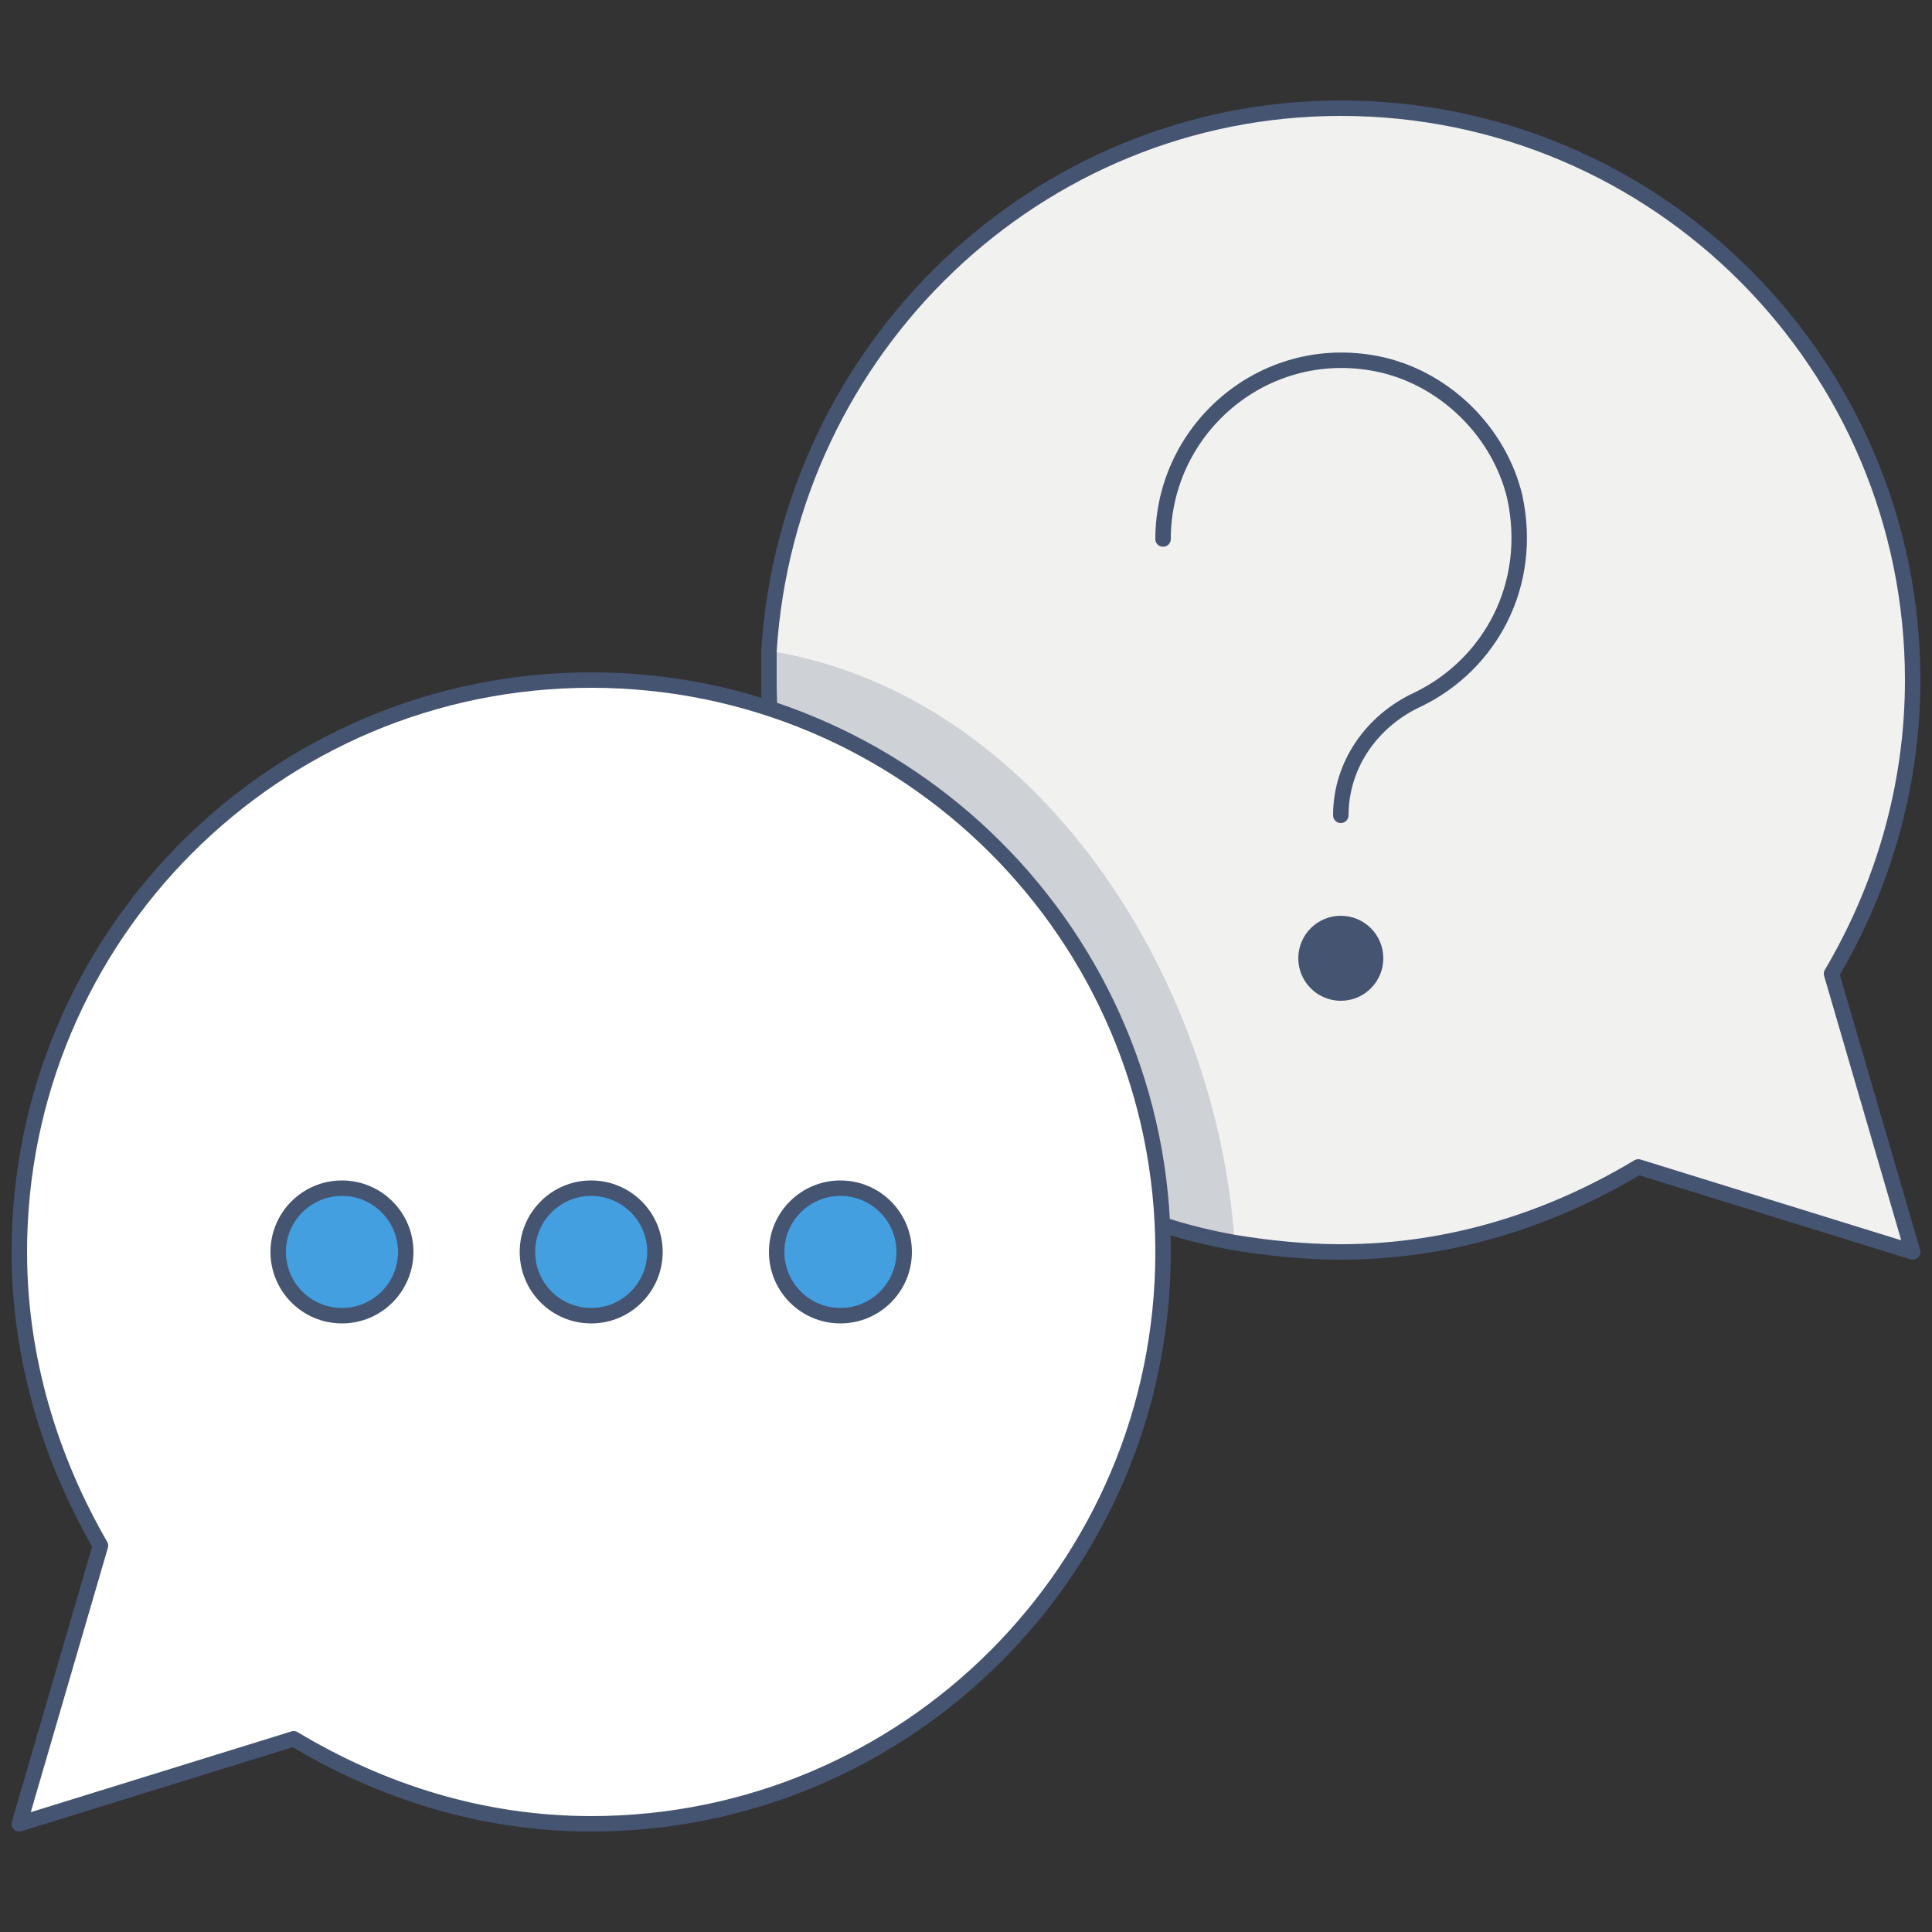 <?xml version="1.0" encoding="utf-8"?>
<!-- Generator: Adobe Illustrator 22.0.1, SVG Export Plug-In . SVG Version: 6.00 Build 0)  -->
<svg version="1.1" id="Layer_1" xmlns="http://www.w3.org/2000/svg" xmlns:xlink="http://www.w3.org/1999/xlink" x="0px" y="0px"
	 viewBox="0 0 100 100" style="enable-background:new 0 0 100 100;" xml:space="preserve">
<rect x="0" y="0" width="100" height="100" fill="#333333" stroke="none"/>
<style type="text/css">
	.st0{fill:url(#SVGID_3_);}
	.st1{opacity:0.5;}
	.st2{fill:#FFFFFF;stroke:#D8DFF0;stroke-miterlimit:10;}
	.st3{fill:#F1F1F0;stroke:#004773;stroke-width:0.8;stroke-linecap:round;stroke-linejoin:round;stroke-miterlimit:10;}
	.st4{fill:#FFFFFF;stroke:#004773;stroke-width:0.8;stroke-linecap:round;stroke-linejoin:round;stroke-miterlimit:10;}
	.st5{fill:#439FE0;stroke:#004773;stroke-width:0.8;stroke-linecap:round;stroke-linejoin:round;stroke-miterlimit:10;}
	.st6{fill:#439FE0;}
	.st7{fill:none;stroke:#004773;stroke-width:0.8;stroke-linecap:round;stroke-linejoin:round;stroke-miterlimit:10;}
	
		.st8{fill:none;stroke:#004773;stroke-width:0.8;stroke-linecap:round;stroke-linejoin:round;stroke-miterlimit:10;stroke-dasharray:12,12;}
	.st9{display:none;fill:none;stroke:#455471;stroke-width:0.657;stroke-miterlimit:10;}
	.st10{fill:#F1F1F0;stroke:#455471;stroke-width:0.8;stroke-linecap:round;stroke-linejoin:round;stroke-miterlimit:10;}
	.st11{fill:#F3AA3E;stroke:#455471;stroke-width:0.8;stroke-linecap:round;stroke-linejoin:round;stroke-miterlimit:10;}
	.st12{fill:#74C936;stroke:#455471;stroke-width:0.8;stroke-linecap:round;stroke-linejoin:round;stroke-miterlimit:10;}
	.st13{opacity:0.2;}
	.st14{fill:#455471;}
	.st15{fill:#FFFFFF;stroke:#455471;stroke-width:0.8;stroke-linecap:round;stroke-linejoin:round;stroke-miterlimit:10;}
	.st16{fill:#FFFFFF;stroke:#455471;stroke-width:0.94;stroke-linecap:round;stroke-miterlimit:10;}
	.st17{fill:none;stroke:#FFFFFF;stroke-width:0.8;stroke-linecap:round;stroke-linejoin:round;stroke-miterlimit:10;}
	.st18{fill:#FFD11D;stroke:#004773;stroke-width:0.8;stroke-linecap:round;stroke-linejoin:round;stroke-miterlimit:10;}
	.st19{fill:#74C936;stroke:#004773;stroke-width:0.8;stroke-linecap:round;stroke-linejoin:round;stroke-miterlimit:10;}
	.st20{fill:#004773;}
	.st21{fill:#FFFFFF;stroke:#004773;stroke-width:0.94;stroke-linecap:round;stroke-miterlimit:10;}
	.st22{fill:#FFFFFF;stroke:#455471;stroke-width:0.882;stroke-linecap:round;stroke-miterlimit:10;}
	.st23{fill:#F1F1F0;stroke:#455471;stroke-width:0.882;stroke-miterlimit:10;}
	.st24{fill:#FFFFFF;stroke:#455471;stroke-width:0.882;stroke-miterlimit:10;}
	.st25{fill:none;stroke:#455471;stroke-width:1.036;stroke-miterlimit:10;}
	.st26{fill:#74C936;stroke:#455471;stroke-width:0.882;stroke-linecap:round;stroke-linejoin:round;stroke-miterlimit:10;}
	.st27{fill:#439FE0;stroke:#455471;stroke-width:0.882;stroke-linecap:round;stroke-linejoin:round;stroke-miterlimit:10;}
	.st28{fill:#439FE0;stroke:#455471;stroke-width:0.882;stroke-linecap:round;stroke-linejoin:round;stroke-miterlimit:10;}
	.st29{fill:#F3AA3E;stroke:#455471;stroke-width:0.882;stroke-linecap:round;stroke-linejoin:round;stroke-miterlimit:10;}
	.st30{fill:#FFFFFF;stroke:#455471;stroke-width:0.882;stroke-linecap:round;stroke-linejoin:round;stroke-miterlimit:10;}
	.st31{fill:#F1F1F0;stroke:#455471;stroke-width:0.882;stroke-linecap:round;stroke-linejoin:round;stroke-miterlimit:10;}
	.st32{fill:none;stroke:#455471;stroke-width:0.882;stroke-linecap:round;stroke-linejoin:round;stroke-miterlimit:10;}
	.st33{fill:none;stroke:#FFFFFF;stroke-width:0.882;stroke-linecap:round;stroke-linejoin:round;stroke-miterlimit:10;}
	.st34{fill:#FFFFFF;}
	.st35{clip-path:url(#SVGID_7_);}
	.st36{fill:none;stroke:#455471;stroke-width:0.882;stroke-miterlimit:10;}
	.st37{clip-path:url(#SVGID_11_);}
	.st38{fill:#FFFFFF;stroke:#004773;stroke-width:0.8;stroke-linecap:round;stroke-miterlimit:10;}
	.st39{fill:#F1F1F0;stroke:#004773;stroke-width:0.8;stroke-miterlimit:10;}
	.st40{fill:#FFFFFF;stroke:#004773;stroke-width:0.8;stroke-miterlimit:10;}
	.st41{fill:none;stroke:#455471;stroke-width:0.94;stroke-miterlimit:10;}
	.st42{fill:#439FE0;stroke:#004773;stroke-width:0.8;stroke-linecap:round;stroke-linejoin:round;stroke-miterlimit:10;}
	.st43{clip-path:url(#SVGID_15_);}
	.st44{fill:none;stroke:#004773;stroke-width:0.8;stroke-miterlimit:10;}
	.st45{fill:#74C936;}
	.st46{fill:#FFD11D;}
	.st47{fill:#F76234;}
	.st48{fill:#FFD11D;stroke:#004773;stroke-linecap:round;stroke-linejoin:round;stroke-miterlimit:10;}
	.st49{fill:none;stroke:#455471;stroke-width:0.728;stroke-miterlimit:10;}
	.st50{clip-path:url(#SVGID_19_);}
	.st51{fill:#439FE0;stroke:#004773;stroke-width:0.62;stroke-linecap:round;stroke-linejoin:round;stroke-miterlimit:10;}
	.st52{fill:#FFFFFF;stroke:#004773;stroke-width:0.62;stroke-linecap:round;stroke-linejoin:round;stroke-miterlimit:10;}
	.st53{fill:none;stroke:#004773;stroke-width:0.62;stroke-linecap:round;stroke-linejoin:round;stroke-miterlimit:10;}
	.st54{fill:#F1F1F0;stroke:#004773;stroke-width:0.62;stroke-linecap:round;stroke-linejoin:round;stroke-miterlimit:10;}
	.st55{fill:none;stroke:#004773;stroke-width:0.62;stroke-miterlimit:10;}
	.st56{clip-path:url(#SVGID_23_);}
	.st57{clip-path:url(#SVGID_27_);}
	.st58{clip-path:url(#SVGID_29_);}
	.st59{fill:#439FE0;stroke:#455471;stroke-width:0.8;stroke-linecap:round;stroke-linejoin:round;stroke-miterlimit:10;}
	.st60{fill:#FFFFFF;stroke:#455471;stroke-width:0.8;stroke-miterlimit:10;}
	.st61{clip-path:url(#SVGID_31_);}
	.st62{fill:none;stroke:#455471;stroke-width:0.8;stroke-linecap:round;stroke-linejoin:round;stroke-miterlimit:10;}
	.st63{fill:#F1F1F0;}
	.st64{fill:none;stroke:#455471;stroke-width:0.8;stroke-miterlimit:10;}
	.st65{fill:none;stroke:#455471;stroke-width:1.021;stroke-linecap:round;stroke-linejoin:round;stroke-miterlimit:10;}
	.st66{fill:#F1F1F0;stroke:#FFFFFF;stroke-width:0.8;stroke-linecap:round;stroke-linejoin:round;stroke-miterlimit:10;}
	.st67{fill:none;stroke:#E0E0E0;stroke-width:0.7;stroke-linecap:round;stroke-linejoin:round;stroke-miterlimit:10;}
	.st68{clip-path:url(#SVGID_33_);}
	
		.st69{clip-path:url(#SVGID_33_);fill:#FFFFFF;stroke:#004773;stroke-width:0.8;stroke-linecap:round;stroke-linejoin:round;stroke-miterlimit:10;}
	.st70{clip-path:url(#SVGID_35_);}
	.st71{fill:#F76234;stroke:#004773;stroke-width:0.8;stroke-linecap:round;stroke-linejoin:round;stroke-miterlimit:10;}
	.st72{fill:#FFD11D;stroke:#004773;stroke-width:0.8;stroke-linejoin:round;stroke-miterlimit:10;}
	.st73{fill:#F76234;stroke:#004773;stroke-width:0.8;stroke-miterlimit:10;}
	.st74{fill:#FFFFFF;stroke:#004675;stroke-width:0.7;stroke-linecap:round;stroke-linejoin:round;stroke-miterlimit:10;}
	.st75{fill:#FCD745;stroke:#004675;stroke-width:0.7;stroke-linecap:round;stroke-linejoin:round;stroke-miterlimit:10;}
	.st76{fill:#FBE592;stroke:#004675;stroke-width:0.7;stroke-linecap:round;stroke-linejoin:round;stroke-miterlimit:10;}
	.st77{fill:#1DABFB;stroke:#004675;stroke-width:0.7;stroke-linecap:round;stroke-linejoin:round;stroke-miterlimit:10;}
	.st78{fill:#2278CF;stroke:#004675;stroke-width:0.7;stroke-linecap:round;stroke-linejoin:round;stroke-miterlimit:10;}
	.st79{fill:none;stroke:#004675;stroke-width:0.7;stroke-linecap:round;stroke-linejoin:round;stroke-miterlimit:10;}
	.st80{fill:#004675;}
	.st81{fill:#37BC79;}
	.st82{fill:#FBE592;}
	.st83{fill:#CE93D8;}
	.st84{fill:#B3E5FC;}
	.st85{fill:#3D9DE2;}
	.st86{fill:#4E80DC;stroke:#004675;stroke-width:0.7;stroke-linecap:round;stroke-linejoin:round;stroke-miterlimit:10;}
	.st87{fill:#37BC79;stroke:#004675;stroke-width:0.7;stroke-linecap:round;stroke-linejoin:round;stroke-miterlimit:10;}
	.st88{fill:#FFFFFF;stroke:#004675;stroke-width:0.7;stroke-linecap:round;stroke-miterlimit:10;}
	.st89{fill:#D5D5D4;stroke:#004675;stroke-width:0.7;stroke-linecap:round;stroke-linejoin:round;stroke-miterlimit:10;}
	.st90{fill:#F1EAEA;stroke:#004675;stroke-width:0.7;stroke-linecap:round;stroke-linejoin:round;stroke-miterlimit:10;}
	.st91{fill:#E0C2D2;}
	.st92{fill:#F1EAEA;stroke:#004675;stroke-width:0.7;stroke-miterlimit:10;}
	.st93{fill:none;stroke:#004675;stroke-width:0.7;stroke-linecap:round;stroke-miterlimit:10;}
	.st94{fill:#FFFFFF;stroke:#455471;stroke-width:0.8;stroke-linecap:round;stroke-miterlimit:10;}
	.st95{fill:#FFD11D;stroke:#455471;stroke-width:0.8;stroke-linecap:round;stroke-linejoin:round;stroke-miterlimit:10;}
	.st96{opacity:0.2;fill:#455471;}
	.st97{fill:none;stroke:#004773;stroke-linecap:round;stroke-linejoin:round;stroke-miterlimit:10;}
	.st98{fill:#74C936;stroke:#004773;stroke-linecap:round;stroke-linejoin:round;stroke-miterlimit:10;}
	.st99{fill:#439FE0;stroke:#004773;stroke-linecap:round;stroke-linejoin:round;stroke-miterlimit:10;}
	.st100{fill:none;stroke:#004773;stroke-linecap:round;stroke-miterlimit:10;}
	.st101{fill:none;stroke:#74C936;stroke-linecap:round;stroke-linejoin:round;stroke-miterlimit:10;}
	.st102{fill:none;stroke:#439FE0;stroke-linecap:round;stroke-linejoin:round;stroke-miterlimit:10;}
	.st103{fill:none;stroke:#FFD11D;stroke-linecap:round;stroke-linejoin:round;stroke-miterlimit:10;}
	.st104{fill:#FEFEFE;stroke:#004773;stroke-width:0.8;stroke-linecap:round;stroke-linejoin:round;stroke-miterlimit:10;}
	.st105{fill:#F1F1F0;stroke:#004773;stroke-width:0.8;stroke-linecap:round;stroke-miterlimit:10;}
	.st106{fill:none;stroke:#004773;stroke-width:0.8;stroke-linejoin:round;stroke-miterlimit:10;}
	.st107{fill:#6BBD57;}
	.st108{fill:#4A4A4A;}
	.st109{clip-path:url(#SVGID_39_);}
	.st110{fill:#004773;stroke:#004773;stroke-width:0.8;stroke-linecap:round;stroke-linejoin:round;stroke-miterlimit:10;}
	.st111{fill:#F3F5FA;}
	.st112{fill:#6B7C8C;}
	.st113{fill:#4F5A77;}
	.st114{fill:#C8CDD7;}
	.st115{opacity:0.15;fill:#4F5A77;}
	.st116{fill:#83DE9A;}
	.st117{fill:#DCDEE4;}
	.st118{fill:#FFD100;}
	.st119{fill:#F6A08B;}
	.st120{fill:#F1F1F0;stroke:#535353;stroke-width:0.8;stroke-linecap:round;stroke-linejoin:round;stroke-miterlimit:10;}
	.st121{fill:#FFFFFF;stroke:#535353;stroke-width:0.8;stroke-miterlimit:10;}
	.st122{fill:#F76234;stroke:#535353;stroke-width:0.8;stroke-linecap:round;stroke-linejoin:round;stroke-miterlimit:10;}
	.st123{fill:#FFD11D;stroke:#535353;stroke-width:0.8;stroke-linecap:round;stroke-linejoin:round;stroke-miterlimit:10;}
	.st124{fill:#74C936;stroke:#535353;stroke-width:0.8;stroke-linecap:round;stroke-linejoin:round;stroke-miterlimit:10;}
	.st125{fill:#439FE0;stroke:#535353;stroke-width:0.8;stroke-linecap:round;stroke-linejoin:round;stroke-miterlimit:10;}
	.st126{opacity:0.2;fill:#455471;stroke:#535353;stroke-miterlimit:10;}
	.st127{fill:none;stroke:#535353;stroke-width:0.8;stroke-linecap:round;stroke-linejoin:round;stroke-miterlimit:10;}
	.st128{fill:#F76234;stroke:#455471;stroke-width:0.8;stroke-linecap:round;stroke-linejoin:round;stroke-miterlimit:10;}
	.st129{opacity:0.2;fill:#004773;stroke:#455471;stroke-miterlimit:10;}
	.st130{clip-path:url(#SVGID_43_);}
</style>
<g>
	<g>
		<g>
			<path class="st10" d="M94.8,50.4L99,64.8l-14.2-4.4c-4.5,2.7-9.7,4.4-15.4,4.4c-1.9,0-3.8-0.2-5.6-0.5c-3.9-0.7-7.5-2.2-10.7-4.4
				c-5.6-3.7-9.9-9.3-12-15.9c-0.8-2.8-1.3-5.7-1.3-8.7c0-0.6,0-1.1,0-1.6C40.8,18,53.7,5.6,69.4,5.6C85.8,5.6,99,18.9,99,35.2
				C99,40.8,97.4,46,94.8,50.4z"/>
		</g>
		<g>
			<path class="st62" d="M69.4,42.2c0-2.6,1.6-4.9,4-6c3.7-1.8,6-5.9,5-10.5c-0.8-3.3-3.5-6-6.8-6.8c-6-1.4-11.4,3.2-11.4,9"/>
			<circle class="st14" cx="69.4" cy="49.6" r="2.2"/>
		</g>
	</g>
	<path class="st96" d="M63.9,64.3c-3.9-0.7-7.5-2.2-10.7-4.4c-1.7-6.7-5.8-13.6-12-15.9c-0.8-2.8-1.3-5.7-1.3-8.7c0-0.6,0-1.1,0-1.6
		C53.8,36,63,50.7,63.9,64.3z"/>
	<g>
		<g>
			<path class="st15" d="M30.6,35.2C14.2,35.2,1,48.5,1,64.8C1,70.3,2.6,75.5,5.2,80L1,94.4L15.2,90c4.5,2.7,9.7,4.4,15.4,4.4
				c16.3,0,29.6-13.2,29.6-29.6S46.9,35.2,30.6,35.2z"/>
		</g>
		<g>
			<g>
				<circle class="st59" cx="17.7" cy="64.8" r="3.3"/>
			</g>
			<g>
				<circle class="st59" cx="30.6" cy="64.8" r="3.3"/>
			</g>
			<g>
				<circle class="st59" cx="43.5" cy="64.8" r="3.3"/>
			</g>
		</g>
	</g>
</g>
</svg>
